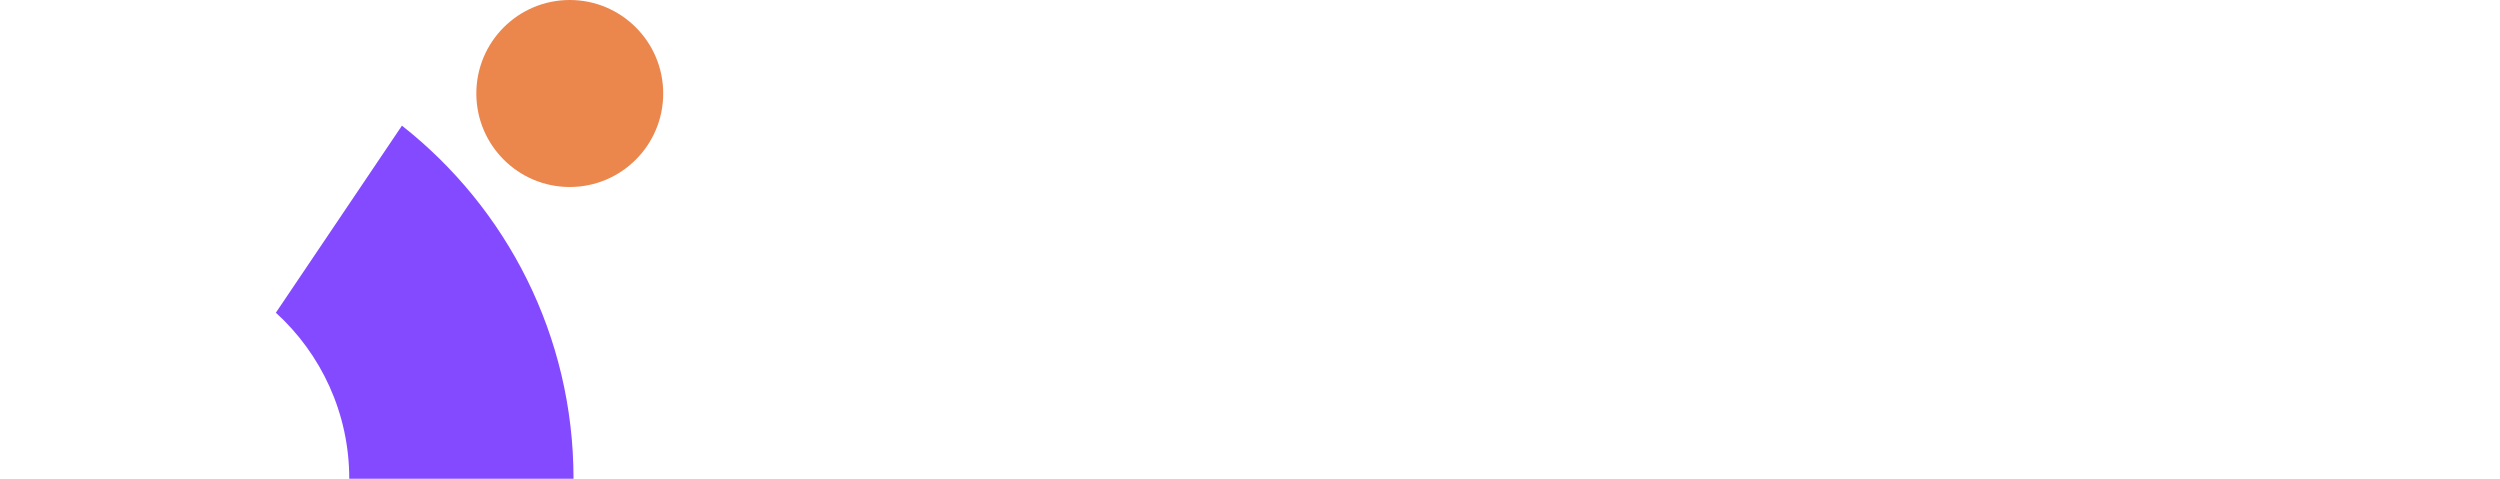 <svg height="18" viewBox="0 0 94 20" fill="none" xmlns="http://www.w3.org/2000/svg" class=""><path d="M6.303 13.064C8.186 14.778 9.369 17.251 9.369 20H18.738C18.738 14.014 15.934 8.683 11.57 5.25L6.303 13.064Z" class="fill-[#844AFF] dark:fill-[#742BF2]" style="fill: #844aff"></path><path d="M9.507 3.839C6.72 2.194 3.47 1.25 0 1.25V10.625C1.529 10.625 2.973 10.992 4.248 11.642L9.507 3.839Z" class="fill-[#844AFF] dark:fill-[#742BF2]"></path><path d="M14.678 3.906C14.678 6.064 16.425 7.812 18.581 7.812C20.737 7.812 22.485 6.064 22.485 3.906C22.485 1.749 20.737 0 18.581 0C16.425 0 14.678 1.749 14.678 3.906Z" fill="#EB864D"></path><path d="M75.575 1.25H88.691C91.451 1.25 93.688 3.489 93.688 6.25V7.656C93.688 10.418 91.451 12.656 88.691 12.656H79.01V15.938H93.688V20H74.95V13.594C74.95 10.832 77.187 8.594 79.947 8.594H89.628V5.312H75.575V1.25Z" class="fill-[#101416] dark:fill-[#fff]"></path><path d="M48.093 1.25H44.033V8.594H33.415V1.25H29.356V7.656C29.356 10.418 31.593 12.656 34.352 12.656H36.694V20H40.754V12.656H43.096C45.856 12.656 48.093 10.418 48.093 7.656V1.25Z" class="fill-[#101416] dark:fill-[#fff]"></path><path d="M70.266 1.25H66.206V8.594H55.588V1.25H51.528V7.656C51.528 10.418 53.766 12.656 56.525 12.656H66.206V20H70.266V12.656H72.764V8.594H70.266V1.25Z" class="fill-[#101416] dark:fill-[#fff]"></path></svg>